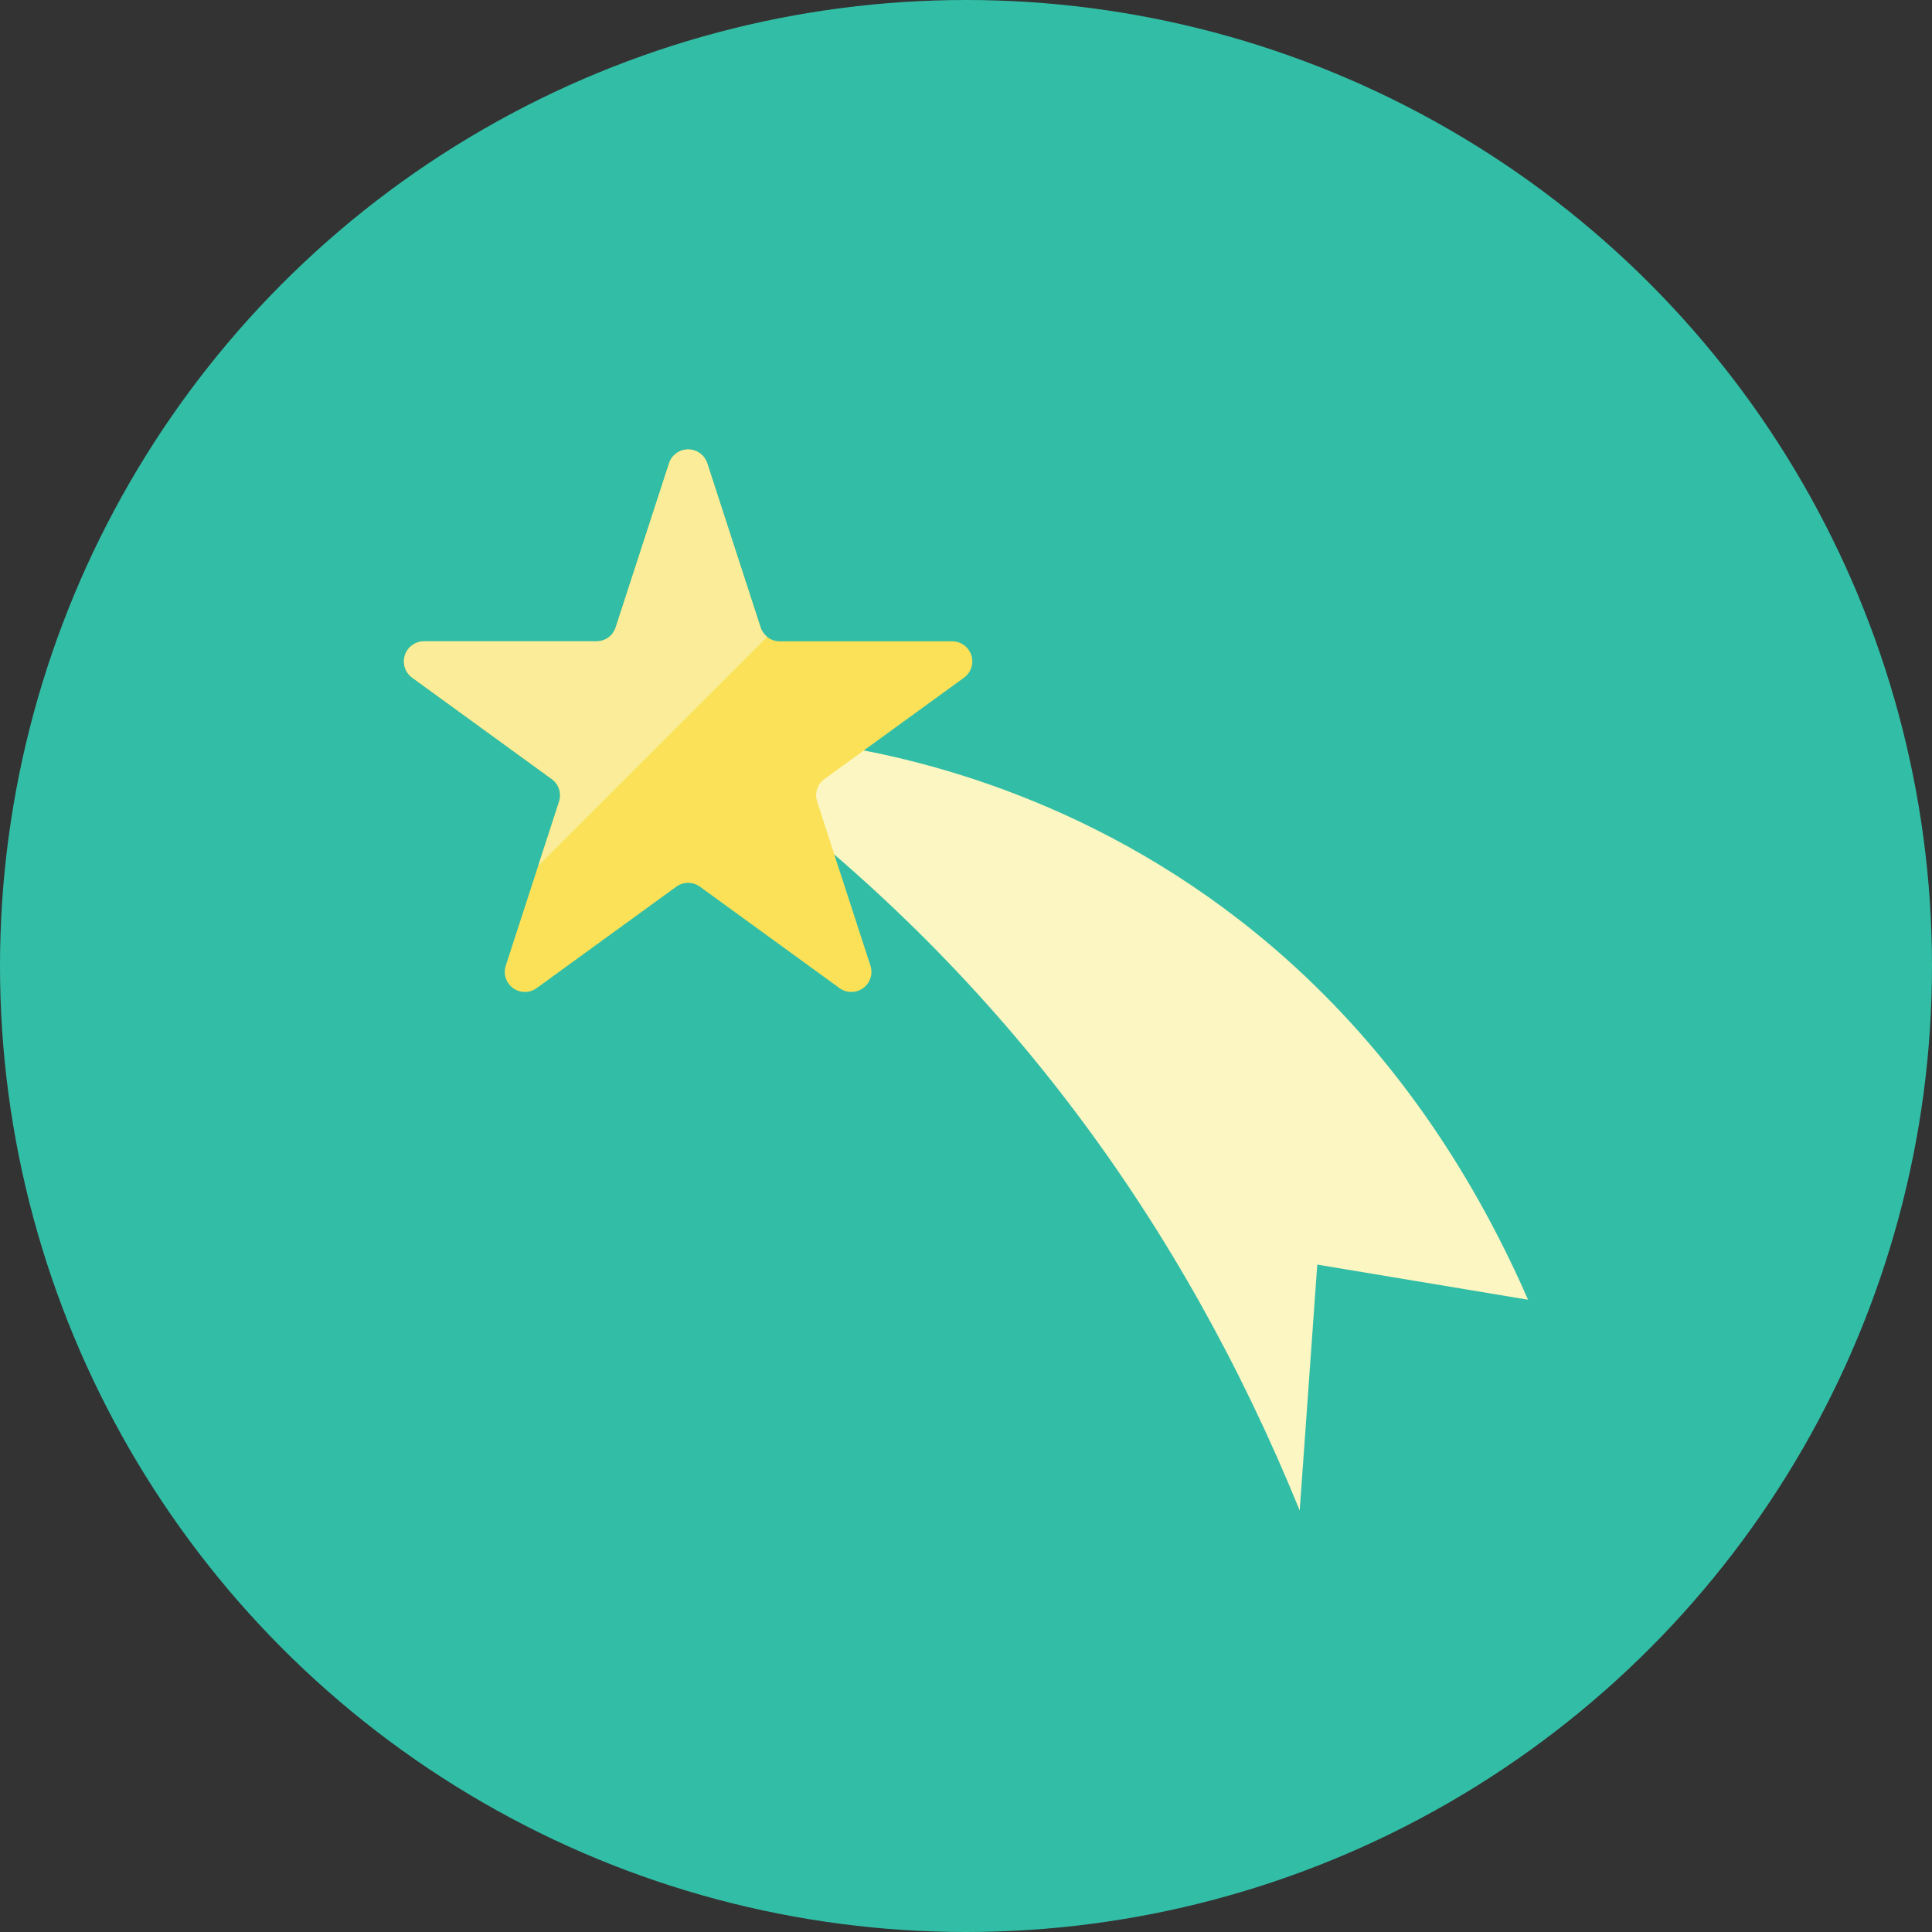 <?xml version="1.0" encoding="iso-8859-1"?>
<!-- Generator: Adobe Illustrator 19.0.0, SVG Export Plug-In . SVG Version: 6.00 Build 0)  -->
<svg version="1.1" id="Layer_1" xmlns="http://www.w3.org/2000/svg" xmlns:xlink="http://www.w3.org/1999/xlink" x="0px" y="0px"
	 viewBox="0 0 512 512" style="enable-background:new 0 0 512 512;" xml:space="preserve">
<rect x="0" y="0" width="512" height="512" fill="#333333" stroke="none"/>
<circle style="fill:#32BEA6;" cx="256" cy="256" r="256"/>
<path style="fill:#FCF6C2;" d="M200.145,195.491c0,0,139.636,0,204.8,148.945c-55.855-9.309-55.855-9.309-55.855-9.309
	l-4.655,65.164c-31.292-76.837-78.834-140.888-144.291-190.836C200.145,209.455,201.681,196.557,200.145,195.491z"/>
<path style="fill:#FBE158;" d="M177.306,122.782c0.712-2.192,2.755-3.677,5.059-3.677c2.304,0,4.347,1.485,5.06,3.677l14.131,43.497
	c0.712,2.192,2.755,3.677,5.059,3.677h45.736c2.304,0,4.347,1.485,5.059,3.677s-0.07,4.594-1.932,5.949l-37.004,26.885
	c-1.866,1.354-2.644,3.756-1.932,5.949l14.131,43.497c0.712,2.192-0.07,4.594-1.932,5.949c-1.866,1.354-4.389,1.354-6.256,0
	l-37.004-26.885c-1.866-1.354-4.389-1.354-6.256,0l-37.004,26.885c-1.866,1.354-4.389,1.354-6.256,0
	c-1.866-1.354-2.644-3.756-1.932-5.949l14.131-43.497c0.712-2.192-0.07-4.594-1.932-5.949l-37.004-26.885
	c-1.866-1.354-2.644-3.756-1.932-5.949c0.712-2.192,2.755-3.677,5.059-3.677h45.736c2.304,0,4.347-1.485,5.059-3.677
	L177.306,122.782z"/>
<path style="fill:#FBEC9A;" d="M142.639,229.474l60.691-60.691c-0.801-0.633-1.443-1.48-1.773-2.499l-14.131-43.497
	c-0.712-2.192-2.755-3.677-5.059-3.677c-2.304,0-4.347,1.48-5.059,3.677l-14.131,43.497c-0.712,2.192-2.755,3.677-5.06,3.677
	h-45.736c-2.304,0-4.347,1.485-5.059,3.677c-0.712,2.192,0.065,4.594,1.932,5.949l37.004,26.885
	c1.866,1.354,2.644,3.756,1.932,5.949L142.639,229.474z"/>
<g>
</g>
<g>
</g>
<g>
</g>
<g>
</g>
<g>
</g>
<g>
</g>
<g>
</g>
<g>
</g>
<g>
</g>
<g>
</g>
<g>
</g>
<g>
</g>
<g>
</g>
<g>
</g>
<g>
</g>
</svg>
